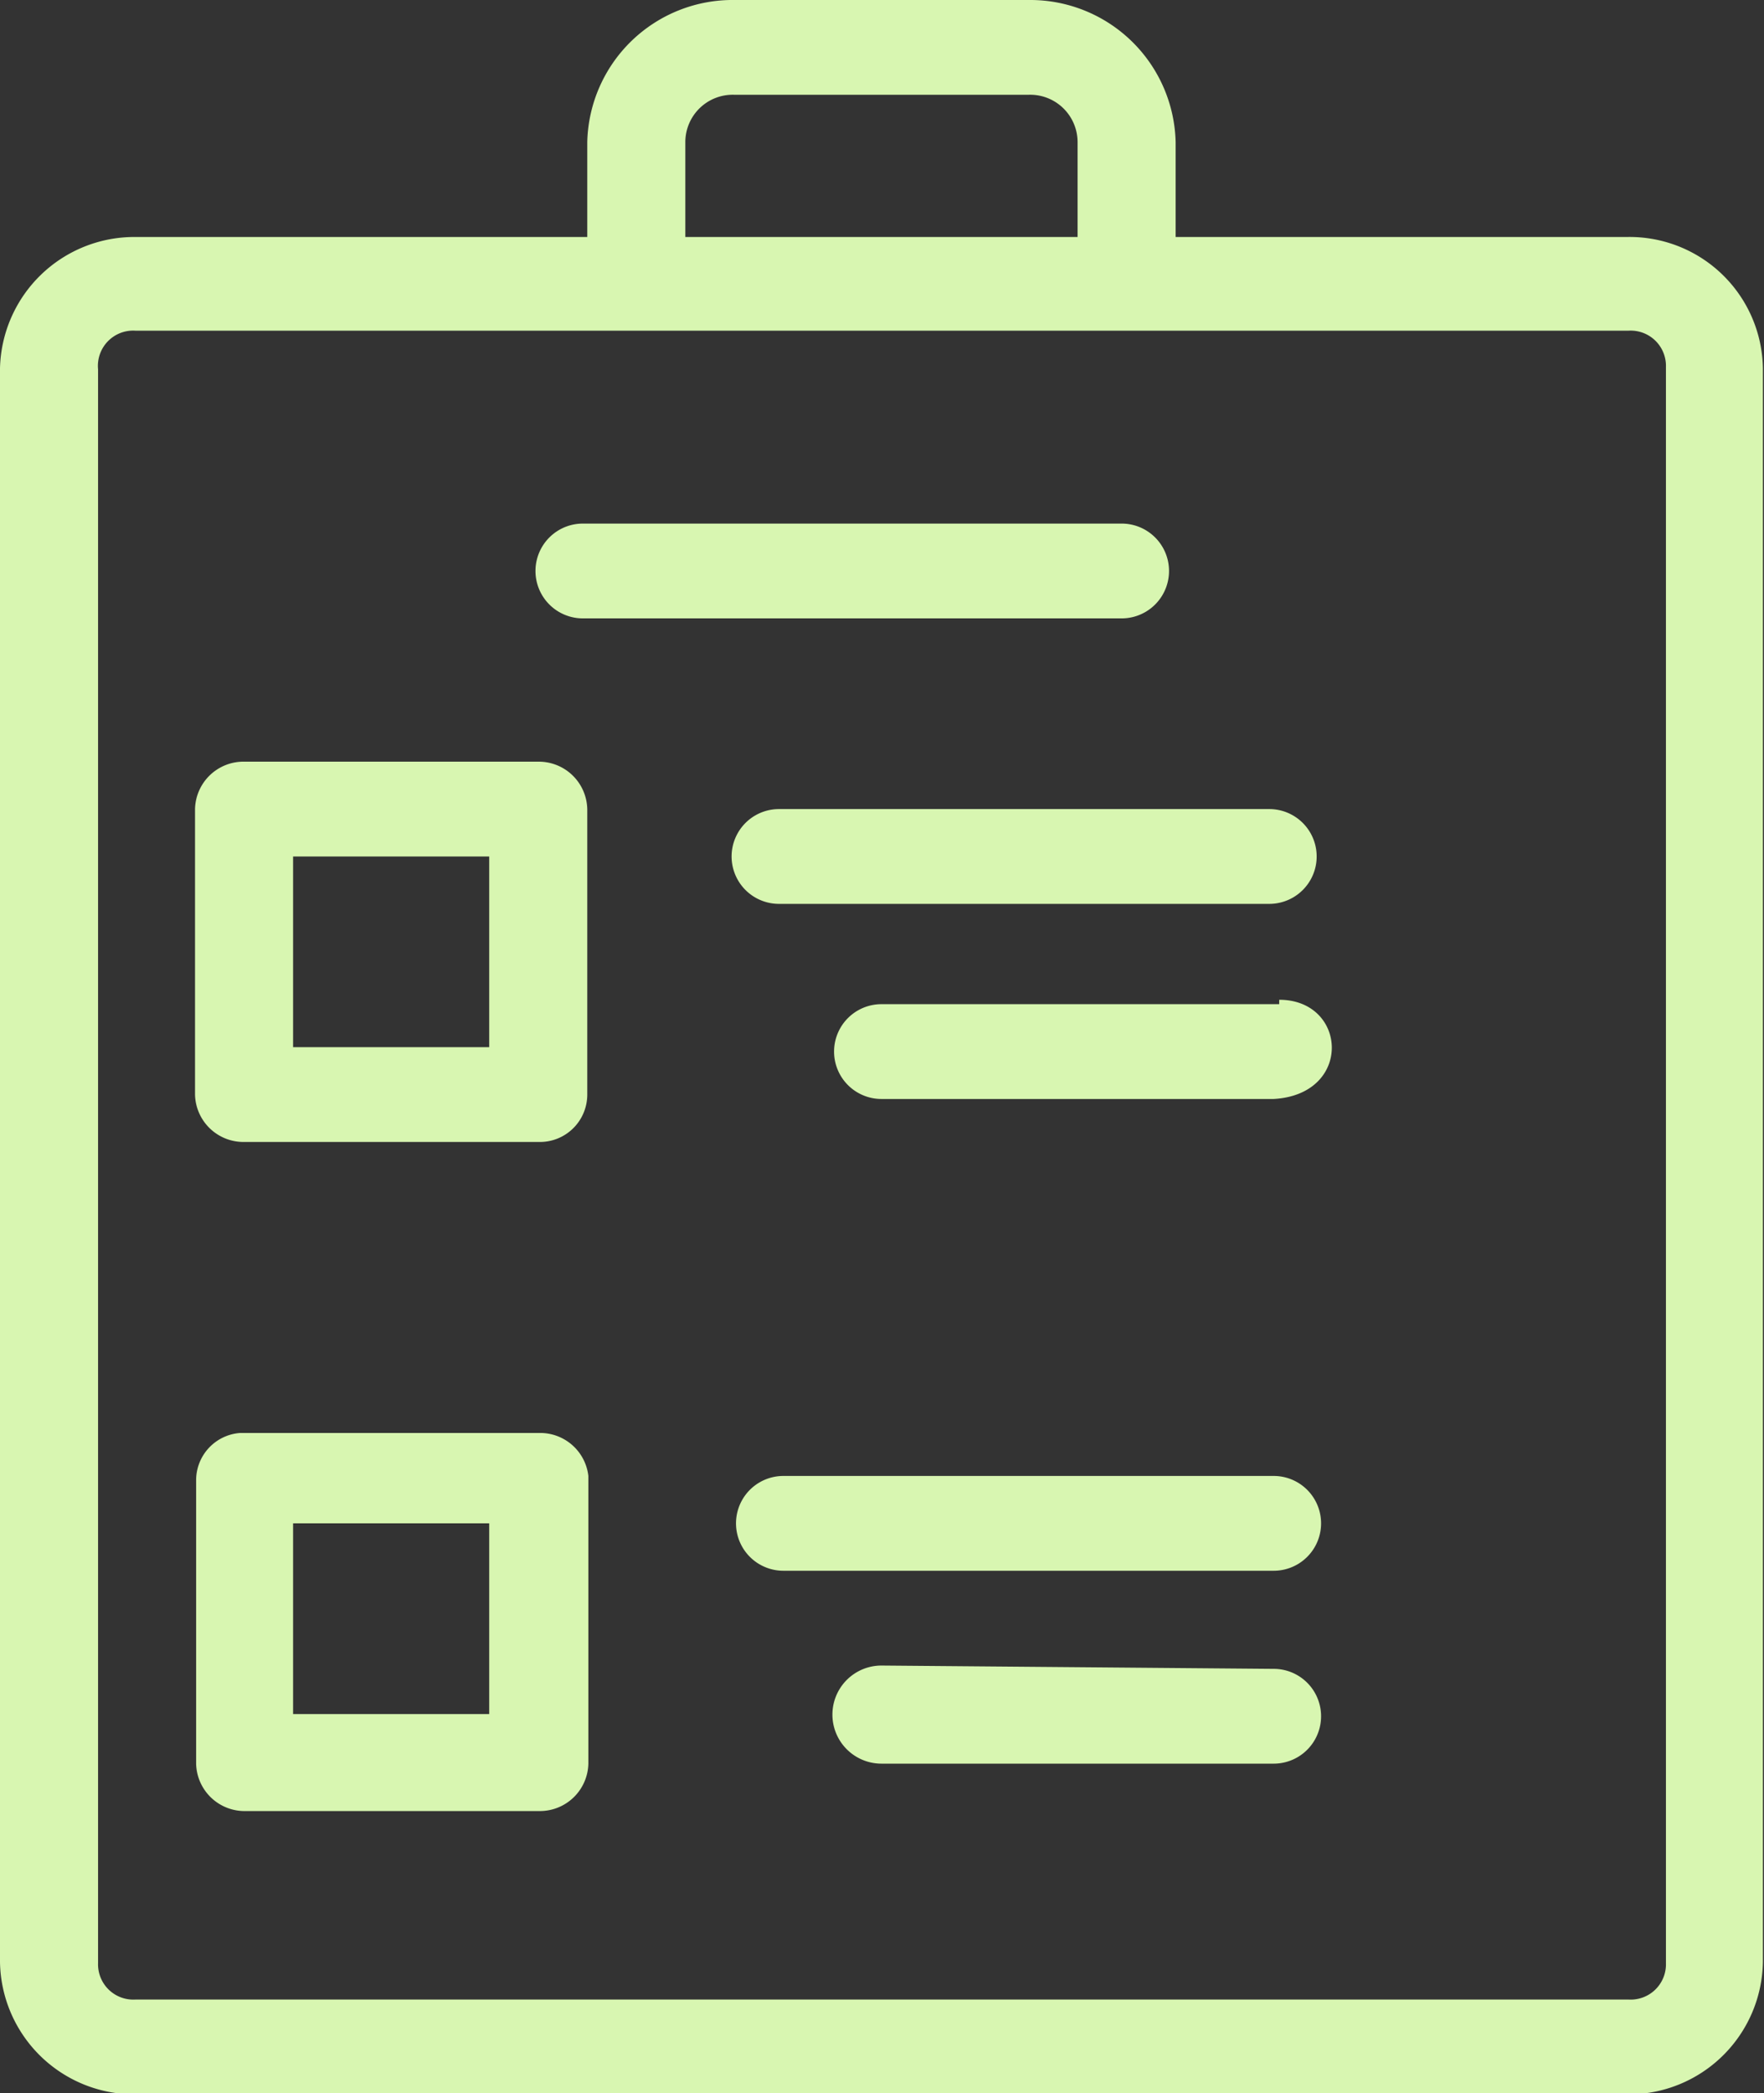 <svg xmlns="http://www.w3.org/2000/svg" viewBox="0 0 16.01 18.99"><rect x="0" y="0" width="16.01" height="18.99" fill="#333333" stroke="none"/><defs><style>.cls-1{fill:#d8f6b1;}</style></defs><g id="Layer_2" data-name="Layer 2"><g id="Layer_1-2" data-name="Layer 1"><path class="cls-1" d="M8,15.11A.43.43,0,1,0,8,16h3.56a.43.43,0,1,0,0-.86ZM2.66,13.82H4.44v1.73H2.66Zm4.45-.43a.43.43,0,1,0,0,.86h4.45a.43.43,0,1,0,0-.86ZM2.18,13a.43.43,0,0,0-.4.43V16a.44.44,0,0,0,.45.43H4.9A.44.44,0,0,0,5.34,16V13.39A.44.44,0,0,0,4.9,13Zm9.43-3.89H8a.43.43,0,0,0,0,.86h3.56C12.28,9.93,12.23,9.07,11.61,9.07ZM2.66,7.77H4.44V9.5H2.66Zm4.41-.43a.43.43,0,1,0,0,.86h4.45a.43.43,0,1,0,0-.86ZM2.22,6.91a.44.44,0,0,0-.45.43V9.93a.44.44,0,0,0,.45.43H4.89a.43.43,0,0,0,.44-.43V7.34a.44.44,0,0,0-.44-.43ZM5.29,4.75a.43.43,0,1,0,0,.86h4.89a.43.43,0,1,0,0-.86ZM1.23,3H14.78a.32.32,0,0,1,.34.33V17.81a.32.32,0,0,1-.34.33H1.23a.32.32,0,0,1-.34-.33V3.35A.32.32,0,0,1,1.23,3ZM6.67.86H9.33a.43.43,0,0,1,.45.43v.86H6.22V1.29A.43.43,0,0,1,6.67.86Zm0-.86A1.32,1.32,0,0,0,5.33,1.29v.86H1.23A1.22,1.22,0,0,0,0,3.34V17.8A1.22,1.22,0,0,0,1.23,19H14.78A1.22,1.22,0,0,0,16,17.8V3.34a1.21,1.21,0,0,0-1.23-1.19h-4.1V1.29A1.32,1.32,0,0,0,9.34,0Z"/></g></g></svg>